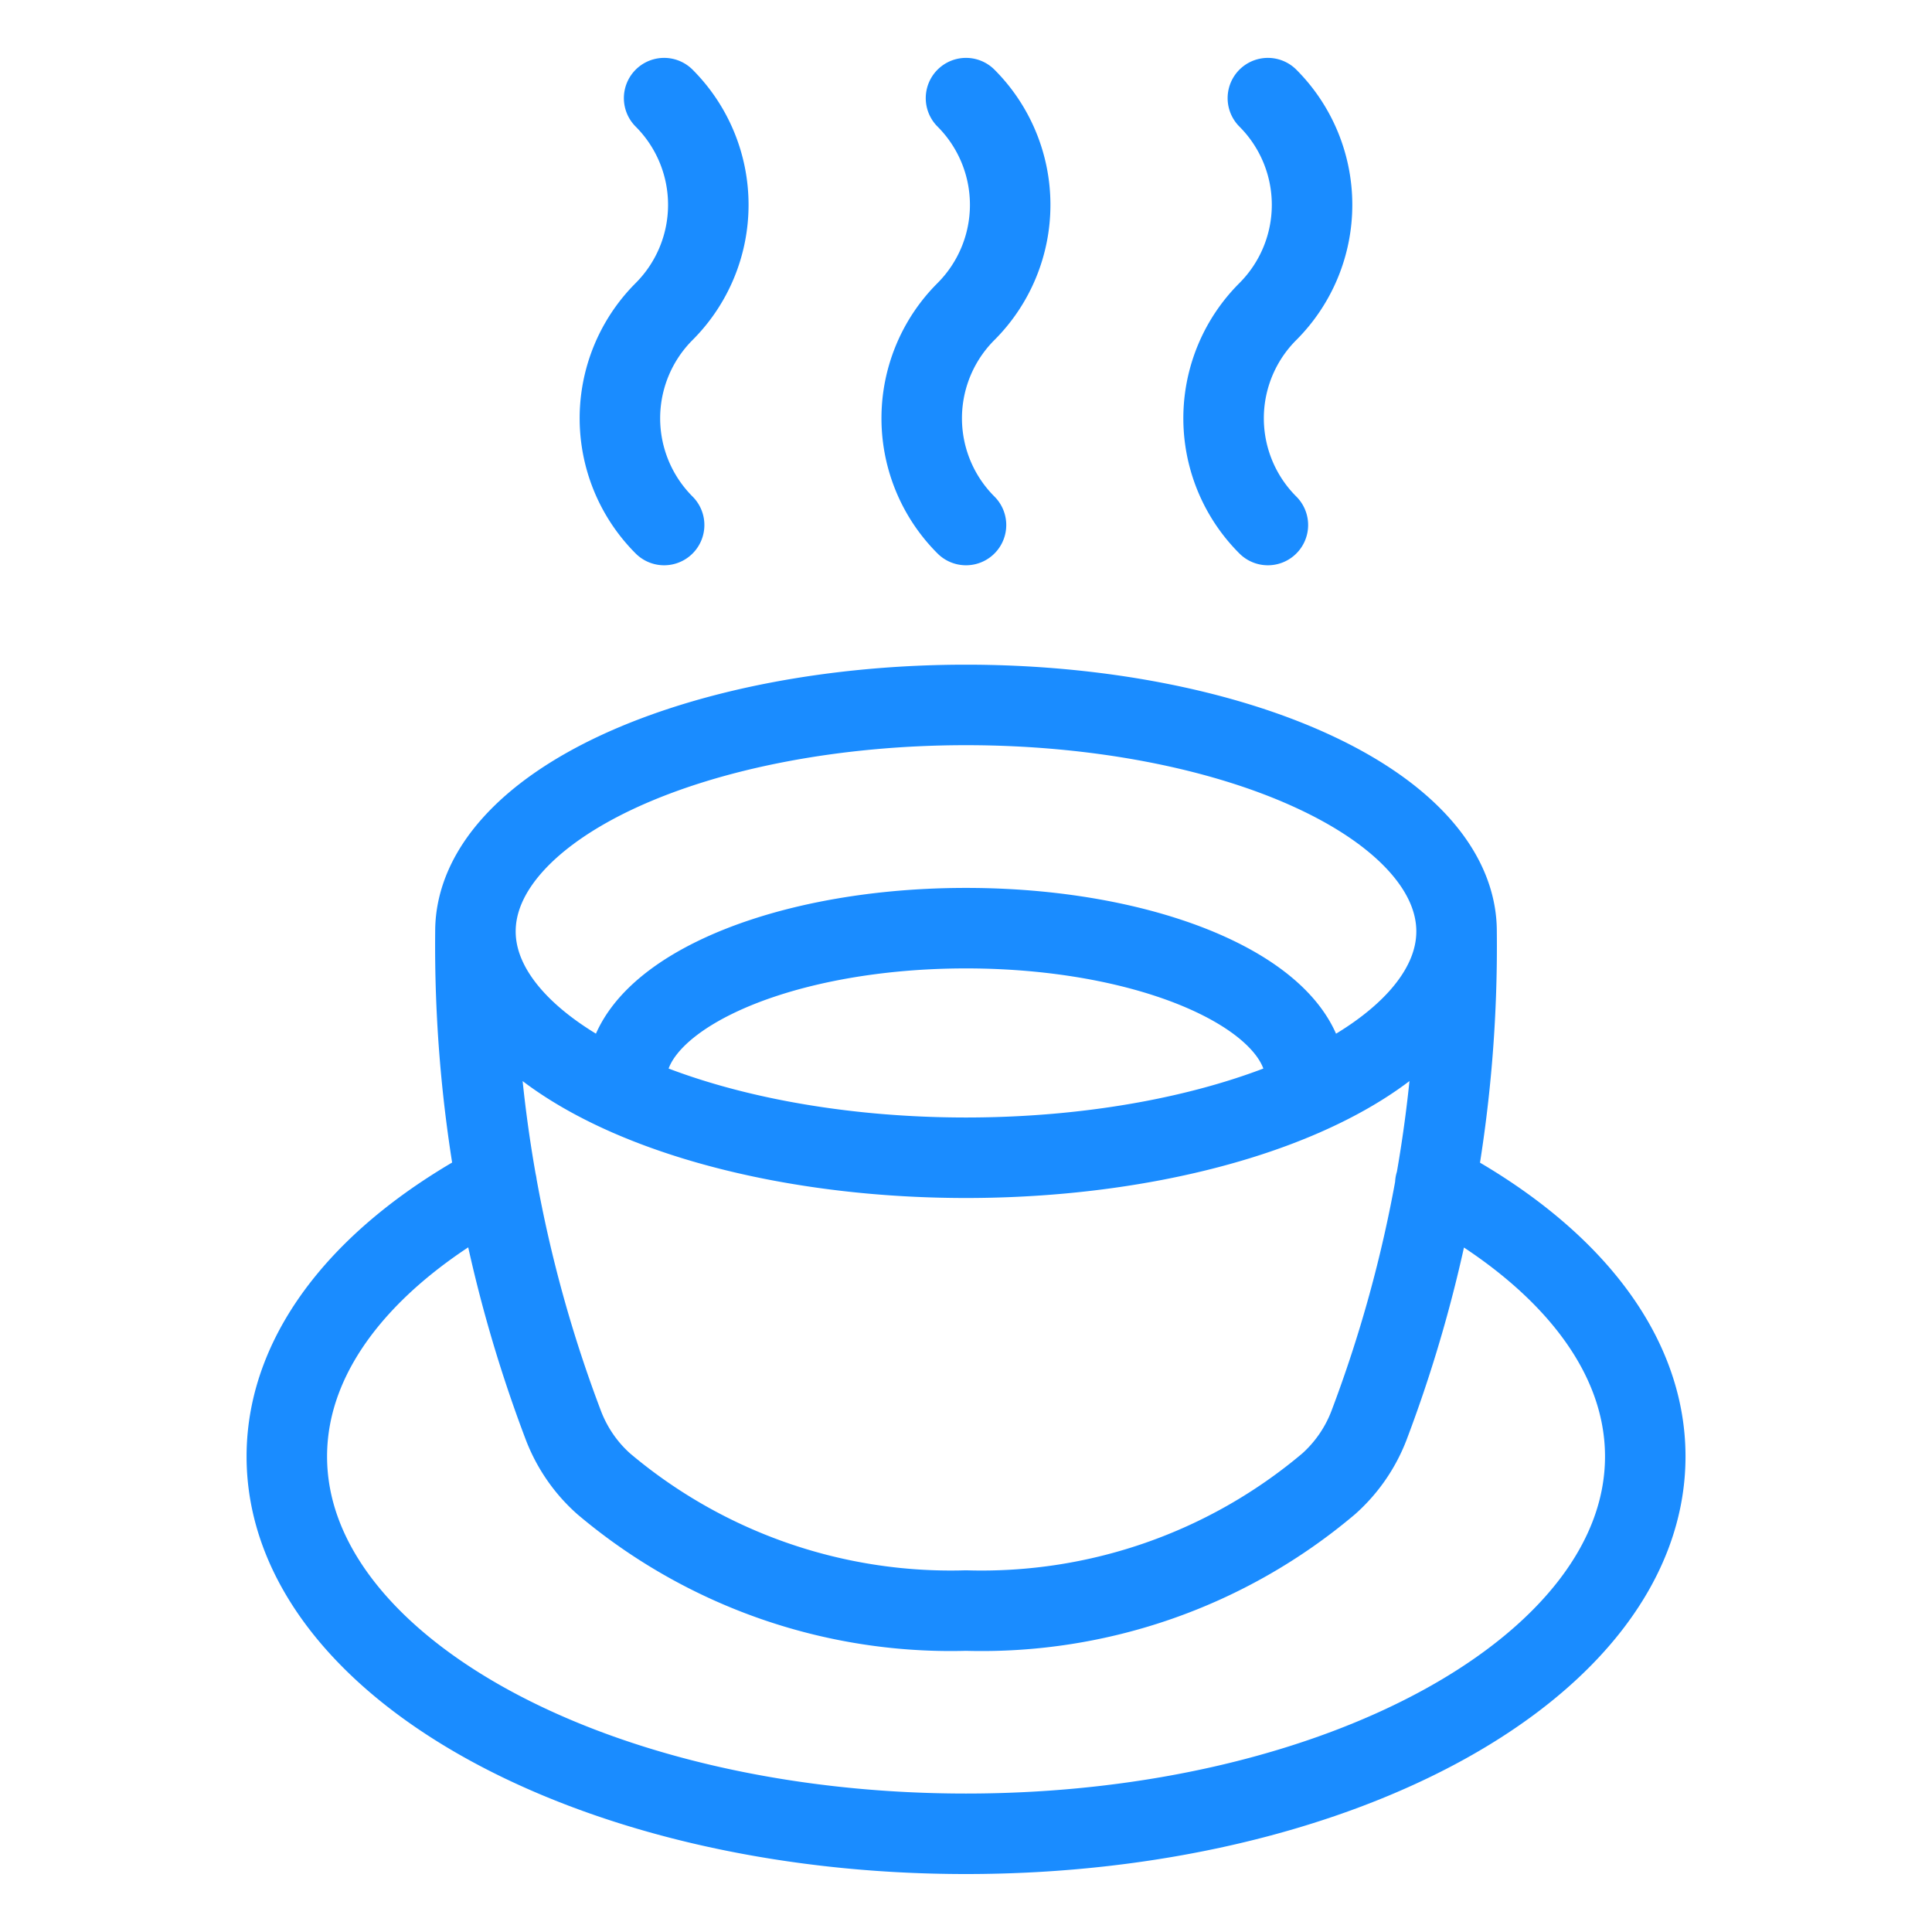<svg viewBox="0 0 24 24" fill="none" xmlns="http://www.w3.org/2000/svg"><path d="M8.25 6.522a1.875 1.875 0 0 1 0-2.652 1.875 1.875 0 0 0 0-2.651M12 6.522a1.873 1.873 0 0 1 0-2.652 1.875 1.875 0 0 0 0-2.651m3.75 5.303a1.873 1.873 0 0 1 0-2.652 1.875 1.875 0 0 0 0-2.651M5.906 11.57c0 .745.642 1.46 1.785 1.988s2.693.824 4.309.824 3.166-.296 4.309-.824c1.143-.527 1.785-1.242 1.785-1.988m-12.188 0c0-.746.642-1.462 1.785-1.99 1.143-.527 2.693-.823 4.309-.823s3.166.296 4.309.824c1.143.527 1.785 1.243 1.785 1.989m-12.188 0c-.022 2.1.35 4.185 1.097 6.148.107.274.277.52.497.715a6.68 6.68 0 0 0 4.5 1.574 6.68 6.68 0 0 0 4.505-1.574c.22-.196.39-.441.497-.715a16.8 16.8 0 0 0 1.092-6.148m-.264 3.135c1.607.857 2.608 2.056 2.608 3.388 0 2.588-3.778 4.687-8.438 4.687s-8.437-2.099-8.437-4.687c0-1.332 1-2.532 2.606-3.388m1.637-1.095c-.269-1.127 1.712-2.08 4.194-2.08s4.462.953 4.194 2.08" stroke="#1A8CFF" stroke-linecap="round" stroke-linejoin="round"/></svg>
